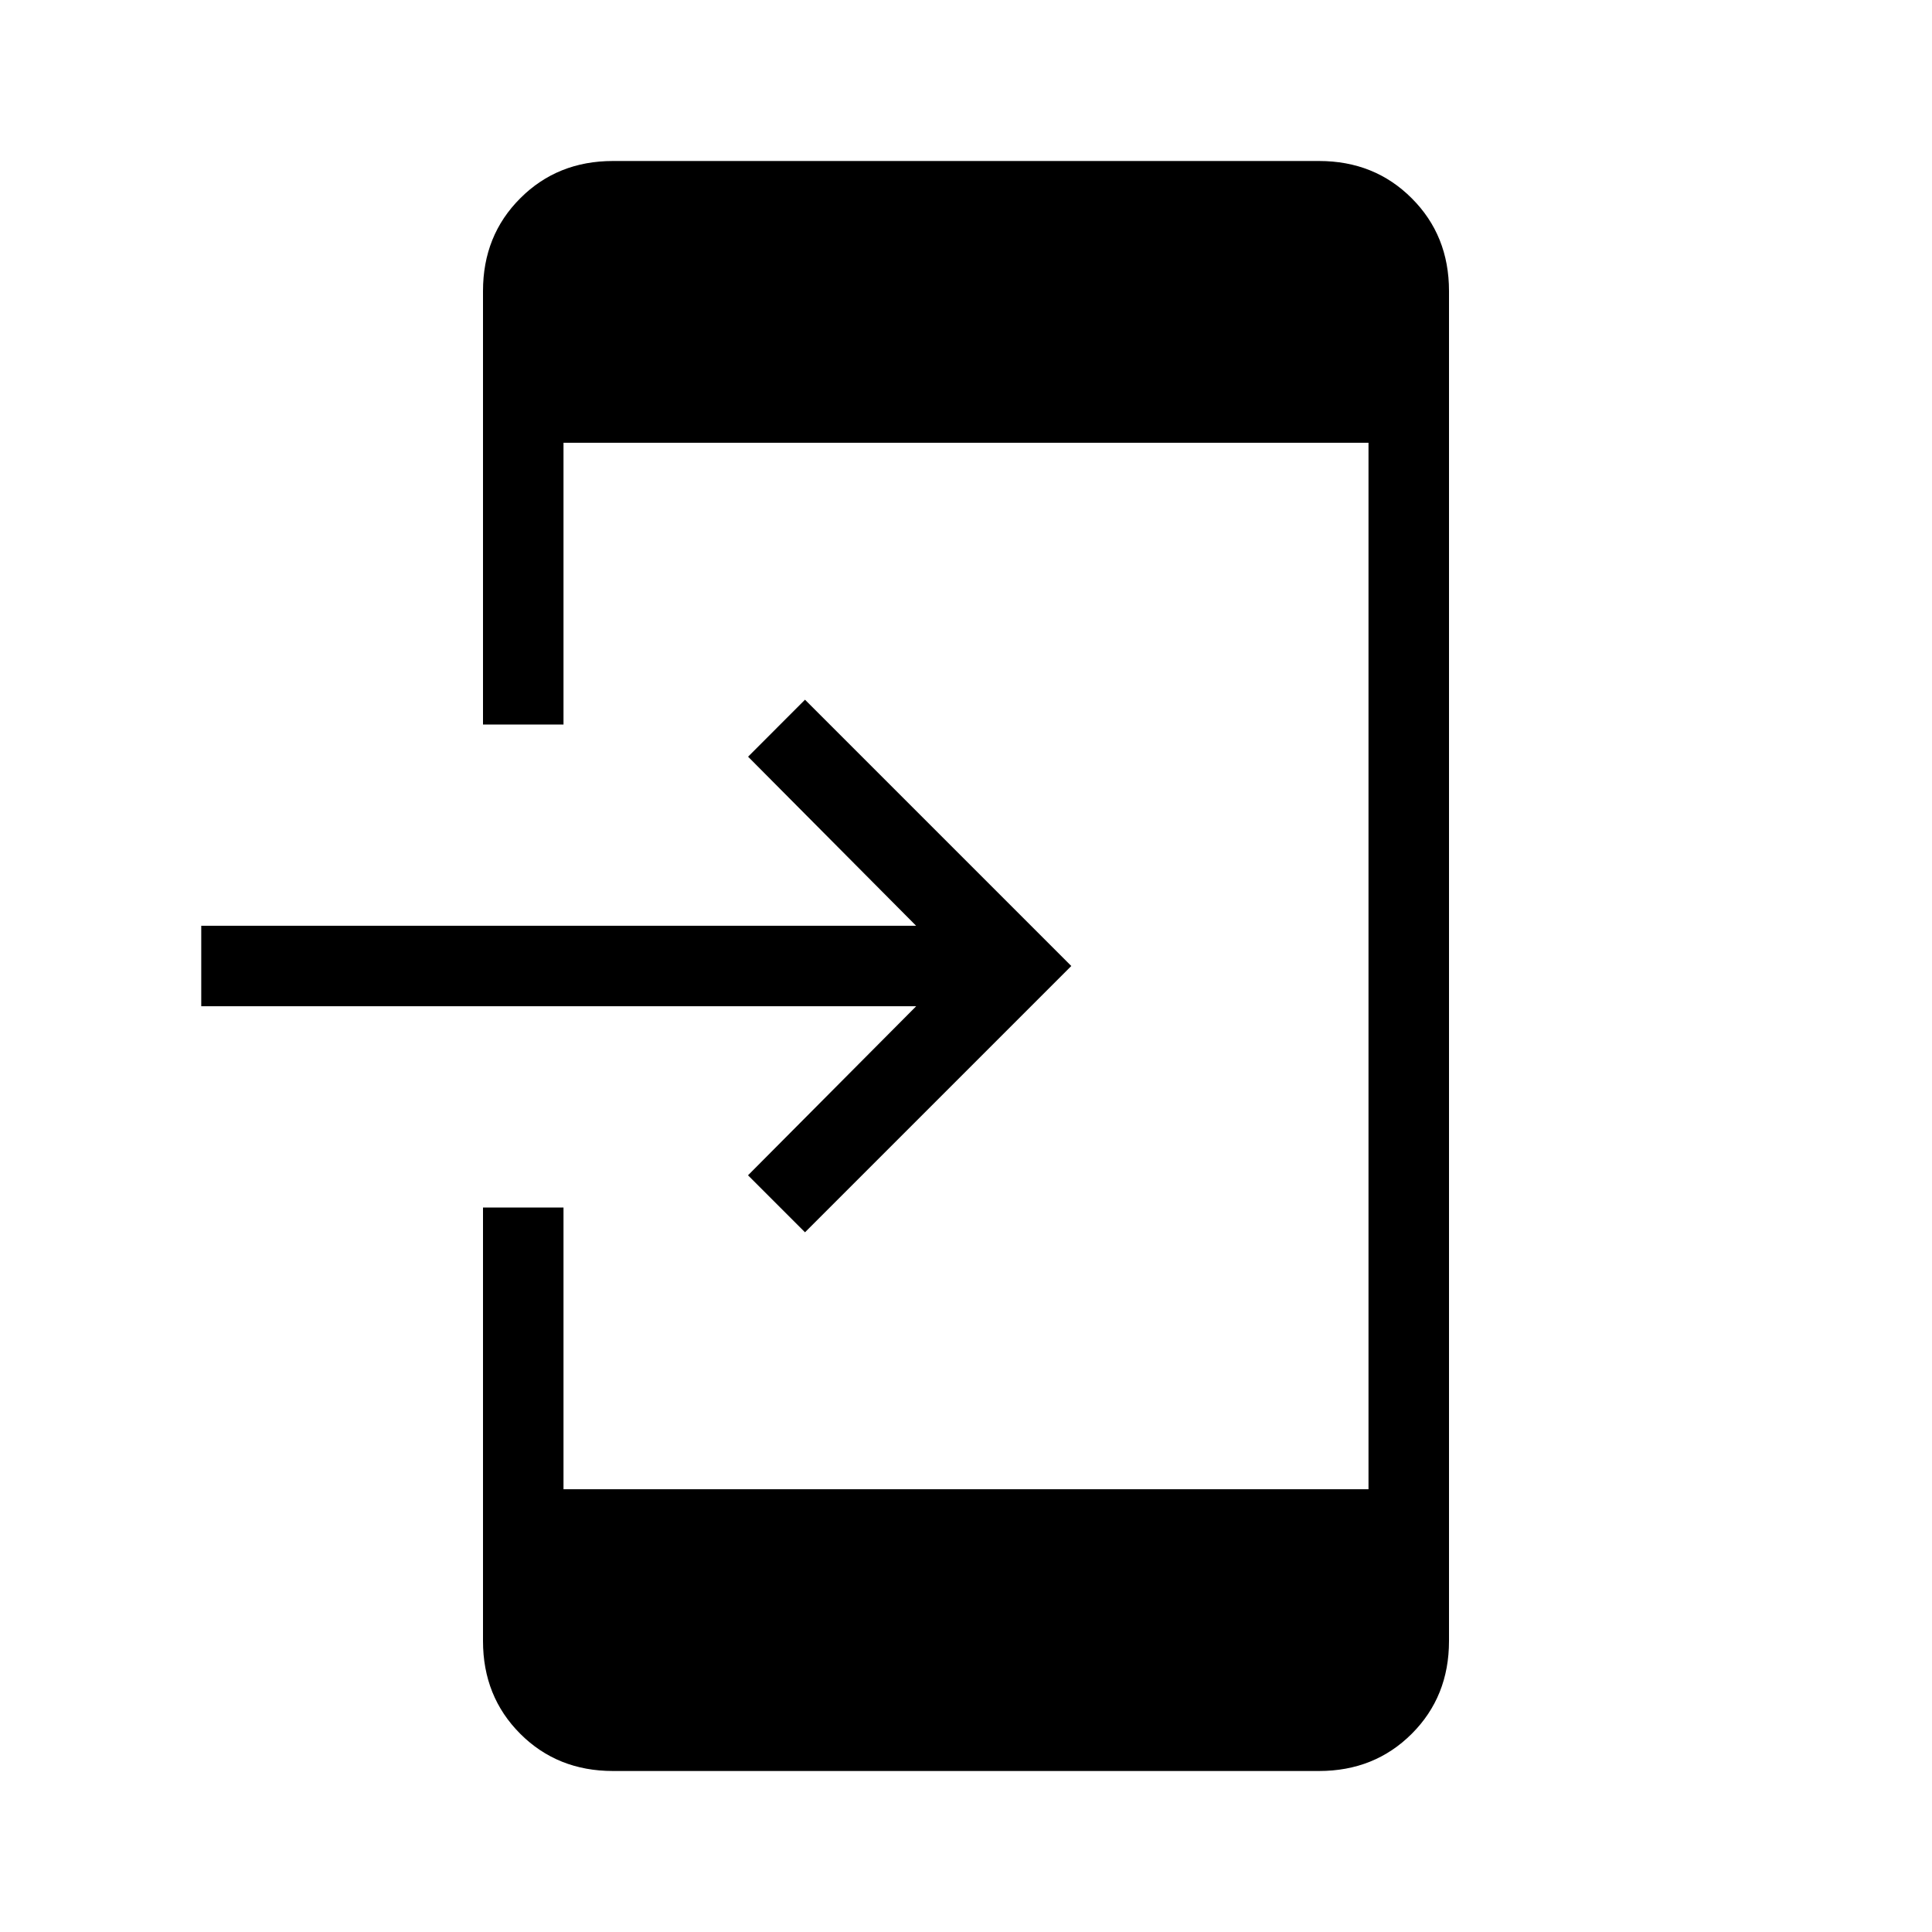 <svg xmlns="http://www.w3.org/2000/svg" width="1em" height="1em" viewBox="0 0 24 24"><path fill="currentColor" d="M7.615 22q-.69 0-1.152-.462Q6 21.075 6 20.385V15h1v3.5h10v-13H7V9H6V3.615q0-.69.463-1.152Q6.925 2 7.615 2h8.77q.69 0 1.152.463q.463.462.463 1.152v16.77q0 .69-.462 1.152q-.463.463-1.153.463zM10 15.308l-.708-.708l2.089-2.1H2.5v-1h8.88L9.293 9.4L10 8.692L13.308 12z"/></svg>